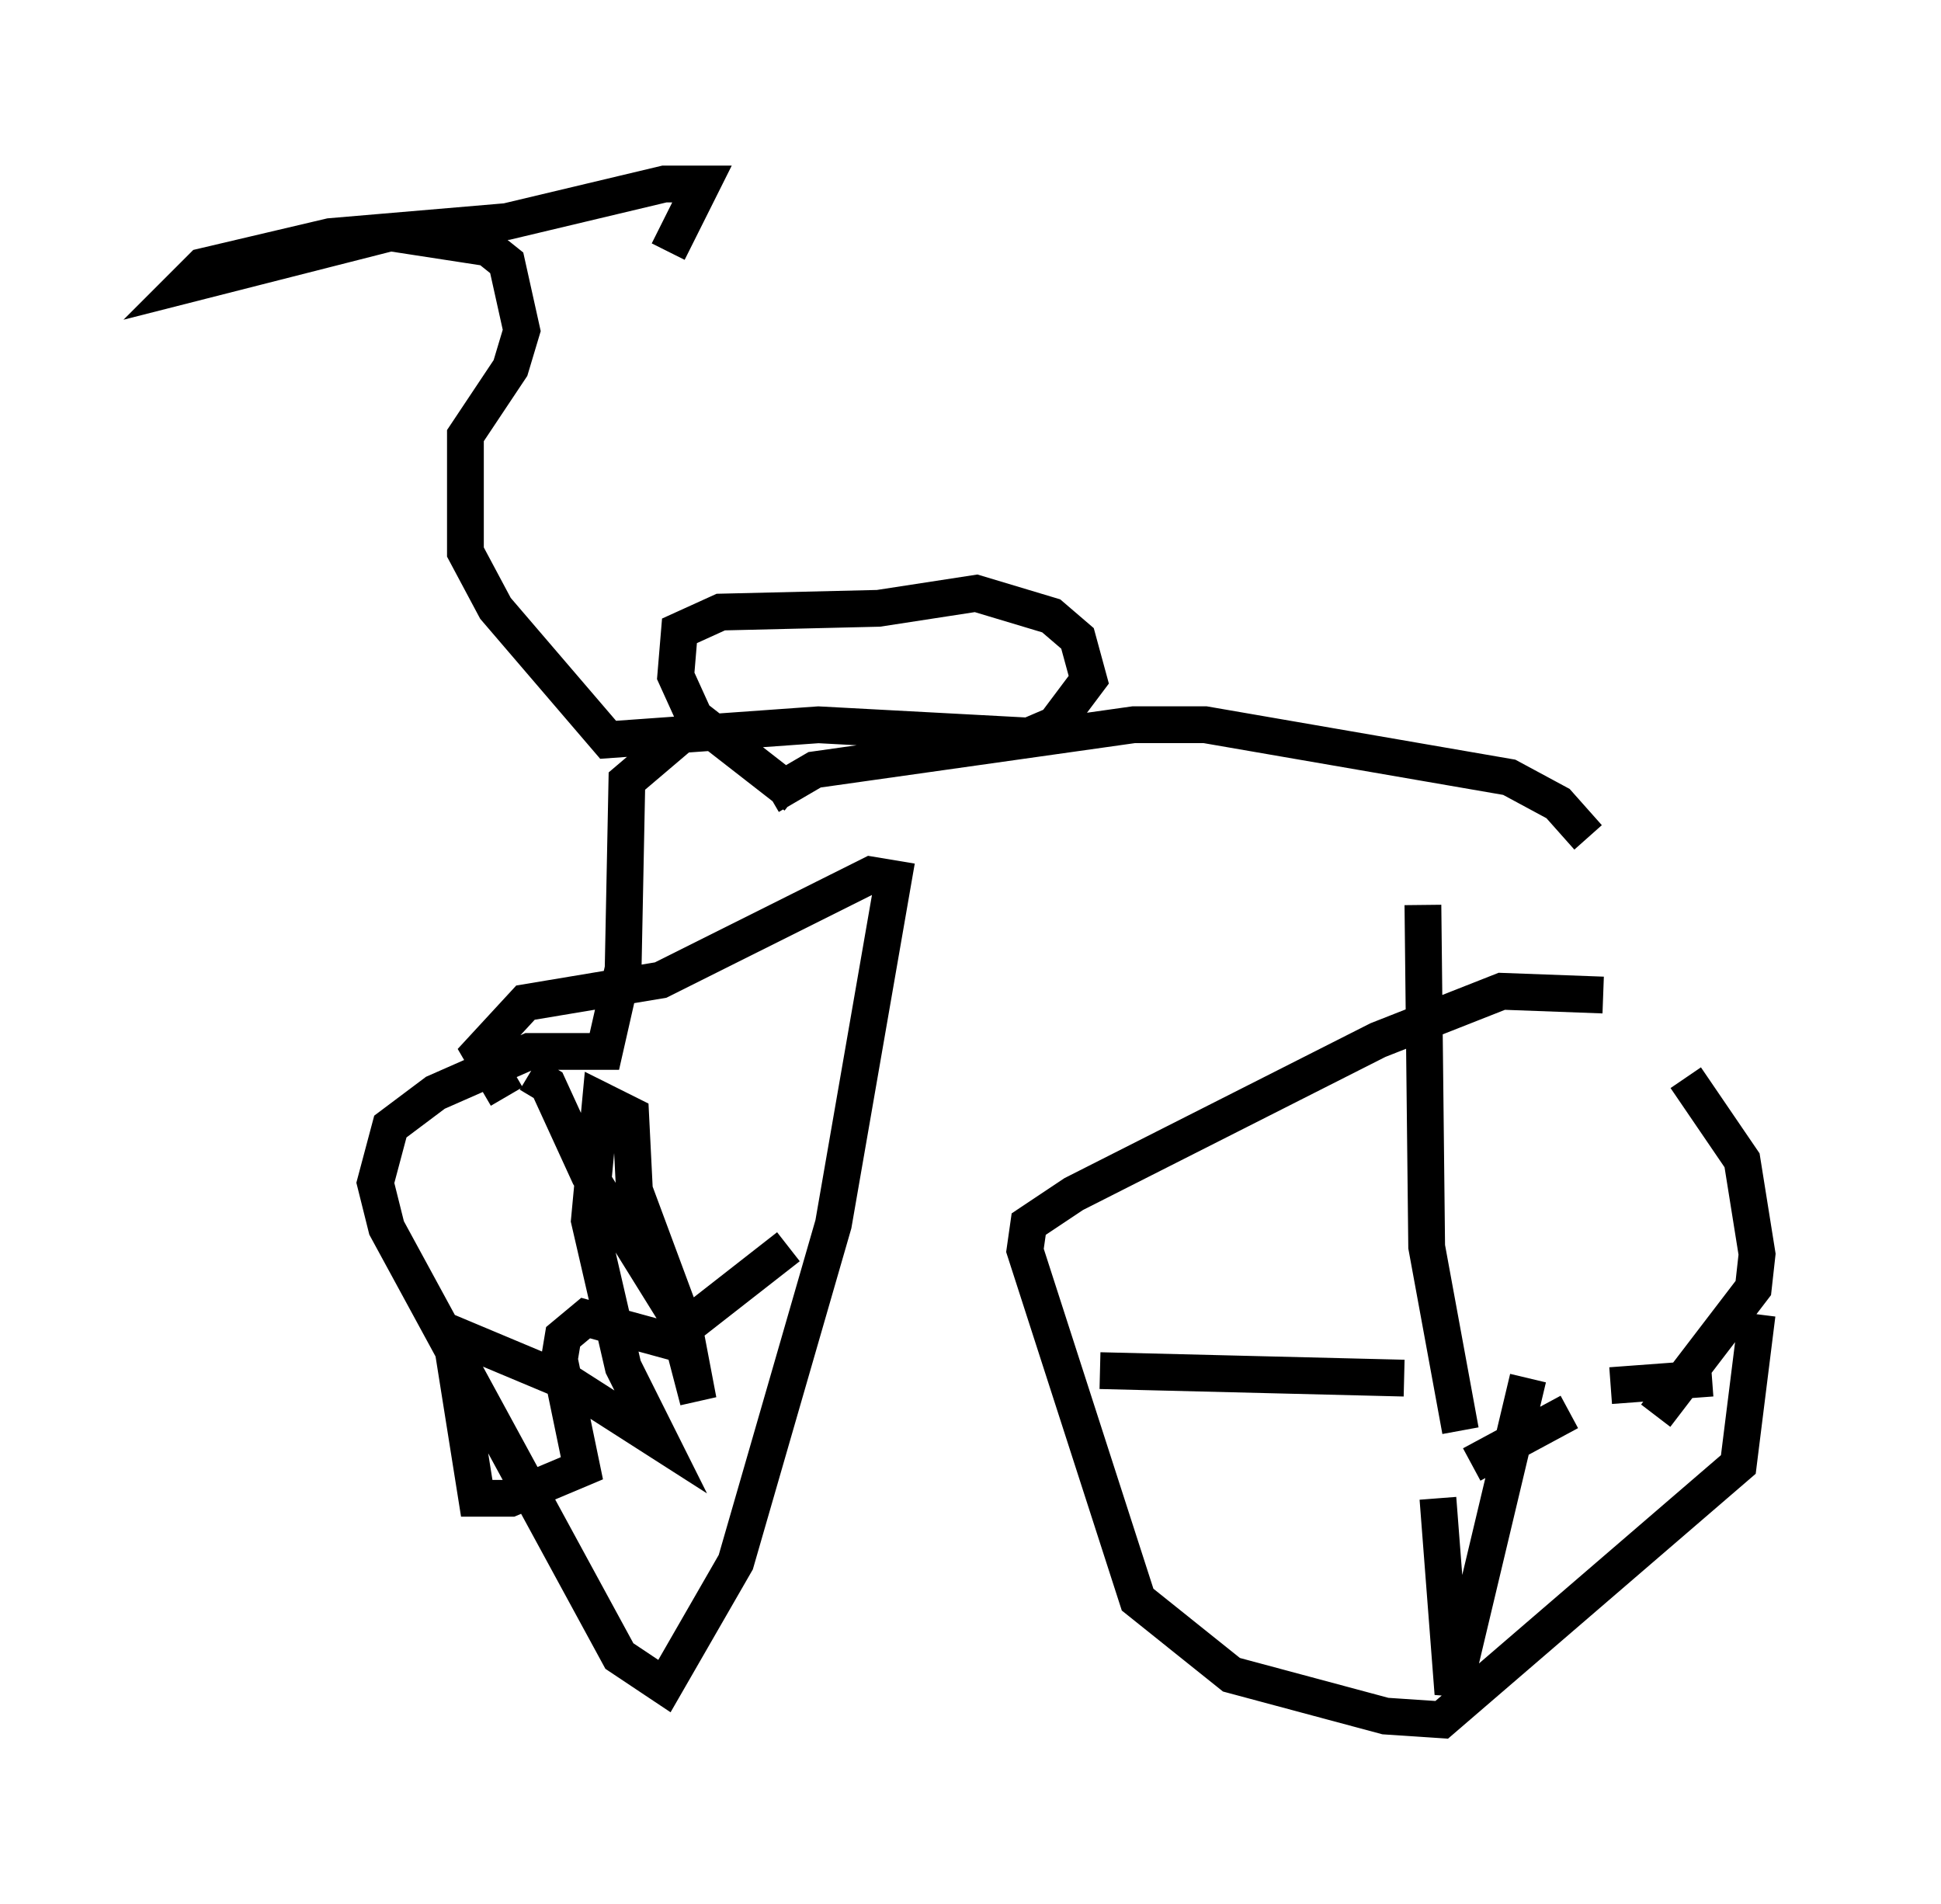 <?xml version="1.0" encoding="utf-8" ?>
<svg baseProfile="full" height="51.753" version="1.1" width="52.773" xmlns="http://www.w3.org/2000/svg" xmlns:ev="http://www.w3.org/2001/xml-events" xmlns:xlink="http://www.w3.org/1999/xlink"><defs /><rect fill="white" height="51.753" width="52.773" x="0" y="0" /><path d="M45.936, 28.888 m-2.348, -1.838 l-2.756, -0.102 -3.369, 1.327 l-8.269, 4.185 -1.225, 0.817 l-0.102, 0.715 3.063, 9.494 l2.552, 2.042 4.185, 1.123 l1.531, 0.102 8.065, -6.942 l0.51, -4.083 m-1.94, -6.431 l1.531, 2.246 0.408, 2.552 l-0.102, 0.919 -2.654, 3.471 m-5.308, 0.408 l-0.919, -5.002 -0.102, -9.29 m1.327, 15.211 l2.654, -1.429 m1.123, -0.715 l2.756, -0.204 m-5.002, 0.0 l-2.042, 8.575 -0.408, -5.308 m-0.919, -3.267 l-8.269, -0.204 m13.271, -14.496 l-0.817, -0.919 -1.327, -0.715 l-8.269, -1.429 -1.94, 0.0 l-8.677, 1.225 -1.225, 0.715 m0.715, 0.0 l-2.756, -2.144 -0.51, -1.123 l0.102, -1.225 1.123, -0.51 l4.288, -0.102 2.654, -0.408 l2.042, 0.613 0.715, 0.613 l0.306, 1.123 -0.919, 1.225 l-0.715, 0.306 -5.717, -0.306 l-5.717, 0.408 -3.063, -3.573 l-0.817, -1.531 0.0, -3.165 l1.225, -1.838 0.306, -1.021 l-0.408, -1.838 -0.51, -0.408 l-2.654, -0.408 -5.615, 1.429 l0.51, -0.51 3.471, -0.817 l4.798, -0.408 4.288, -1.021 l1.021, 0.0 -0.919, 1.838 m0.919, 12.658 l-2.042, 1.735 -0.102, 5.104 l-0.51, 2.246 -2.042, 0.0 l-2.552, 1.123 -1.225, 0.919 l-0.408, 1.531 0.306, 1.225 l6.329, 11.638 1.225, 0.817 l1.94, -3.369 2.654, -9.188 l1.633, -9.392 -0.613, -0.102 l-5.717, 2.858 -3.675, 0.613 l-1.225, 1.327 0.715, 1.225 m0.613, -0.613 l0.51, 0.306 1.123, 2.45 l2.348, 3.777 0.613, 2.348 l-0.408, -2.144 -1.327, -3.573 l-0.102, -2.042 -0.817, -0.408 l-0.306, 3.267 0.919, 3.981 l1.021, 2.042 -2.552, -1.633 l-3.165, -1.327 0.715, 4.492 l0.919, 0.0 1.94, -0.817 l-0.613, -2.96 0.102, -0.613 l0.613, -0.51 2.246, 0.613 l3.267, -2.552 " fill="none" stroke="black" stroke-width="1" /></svg>